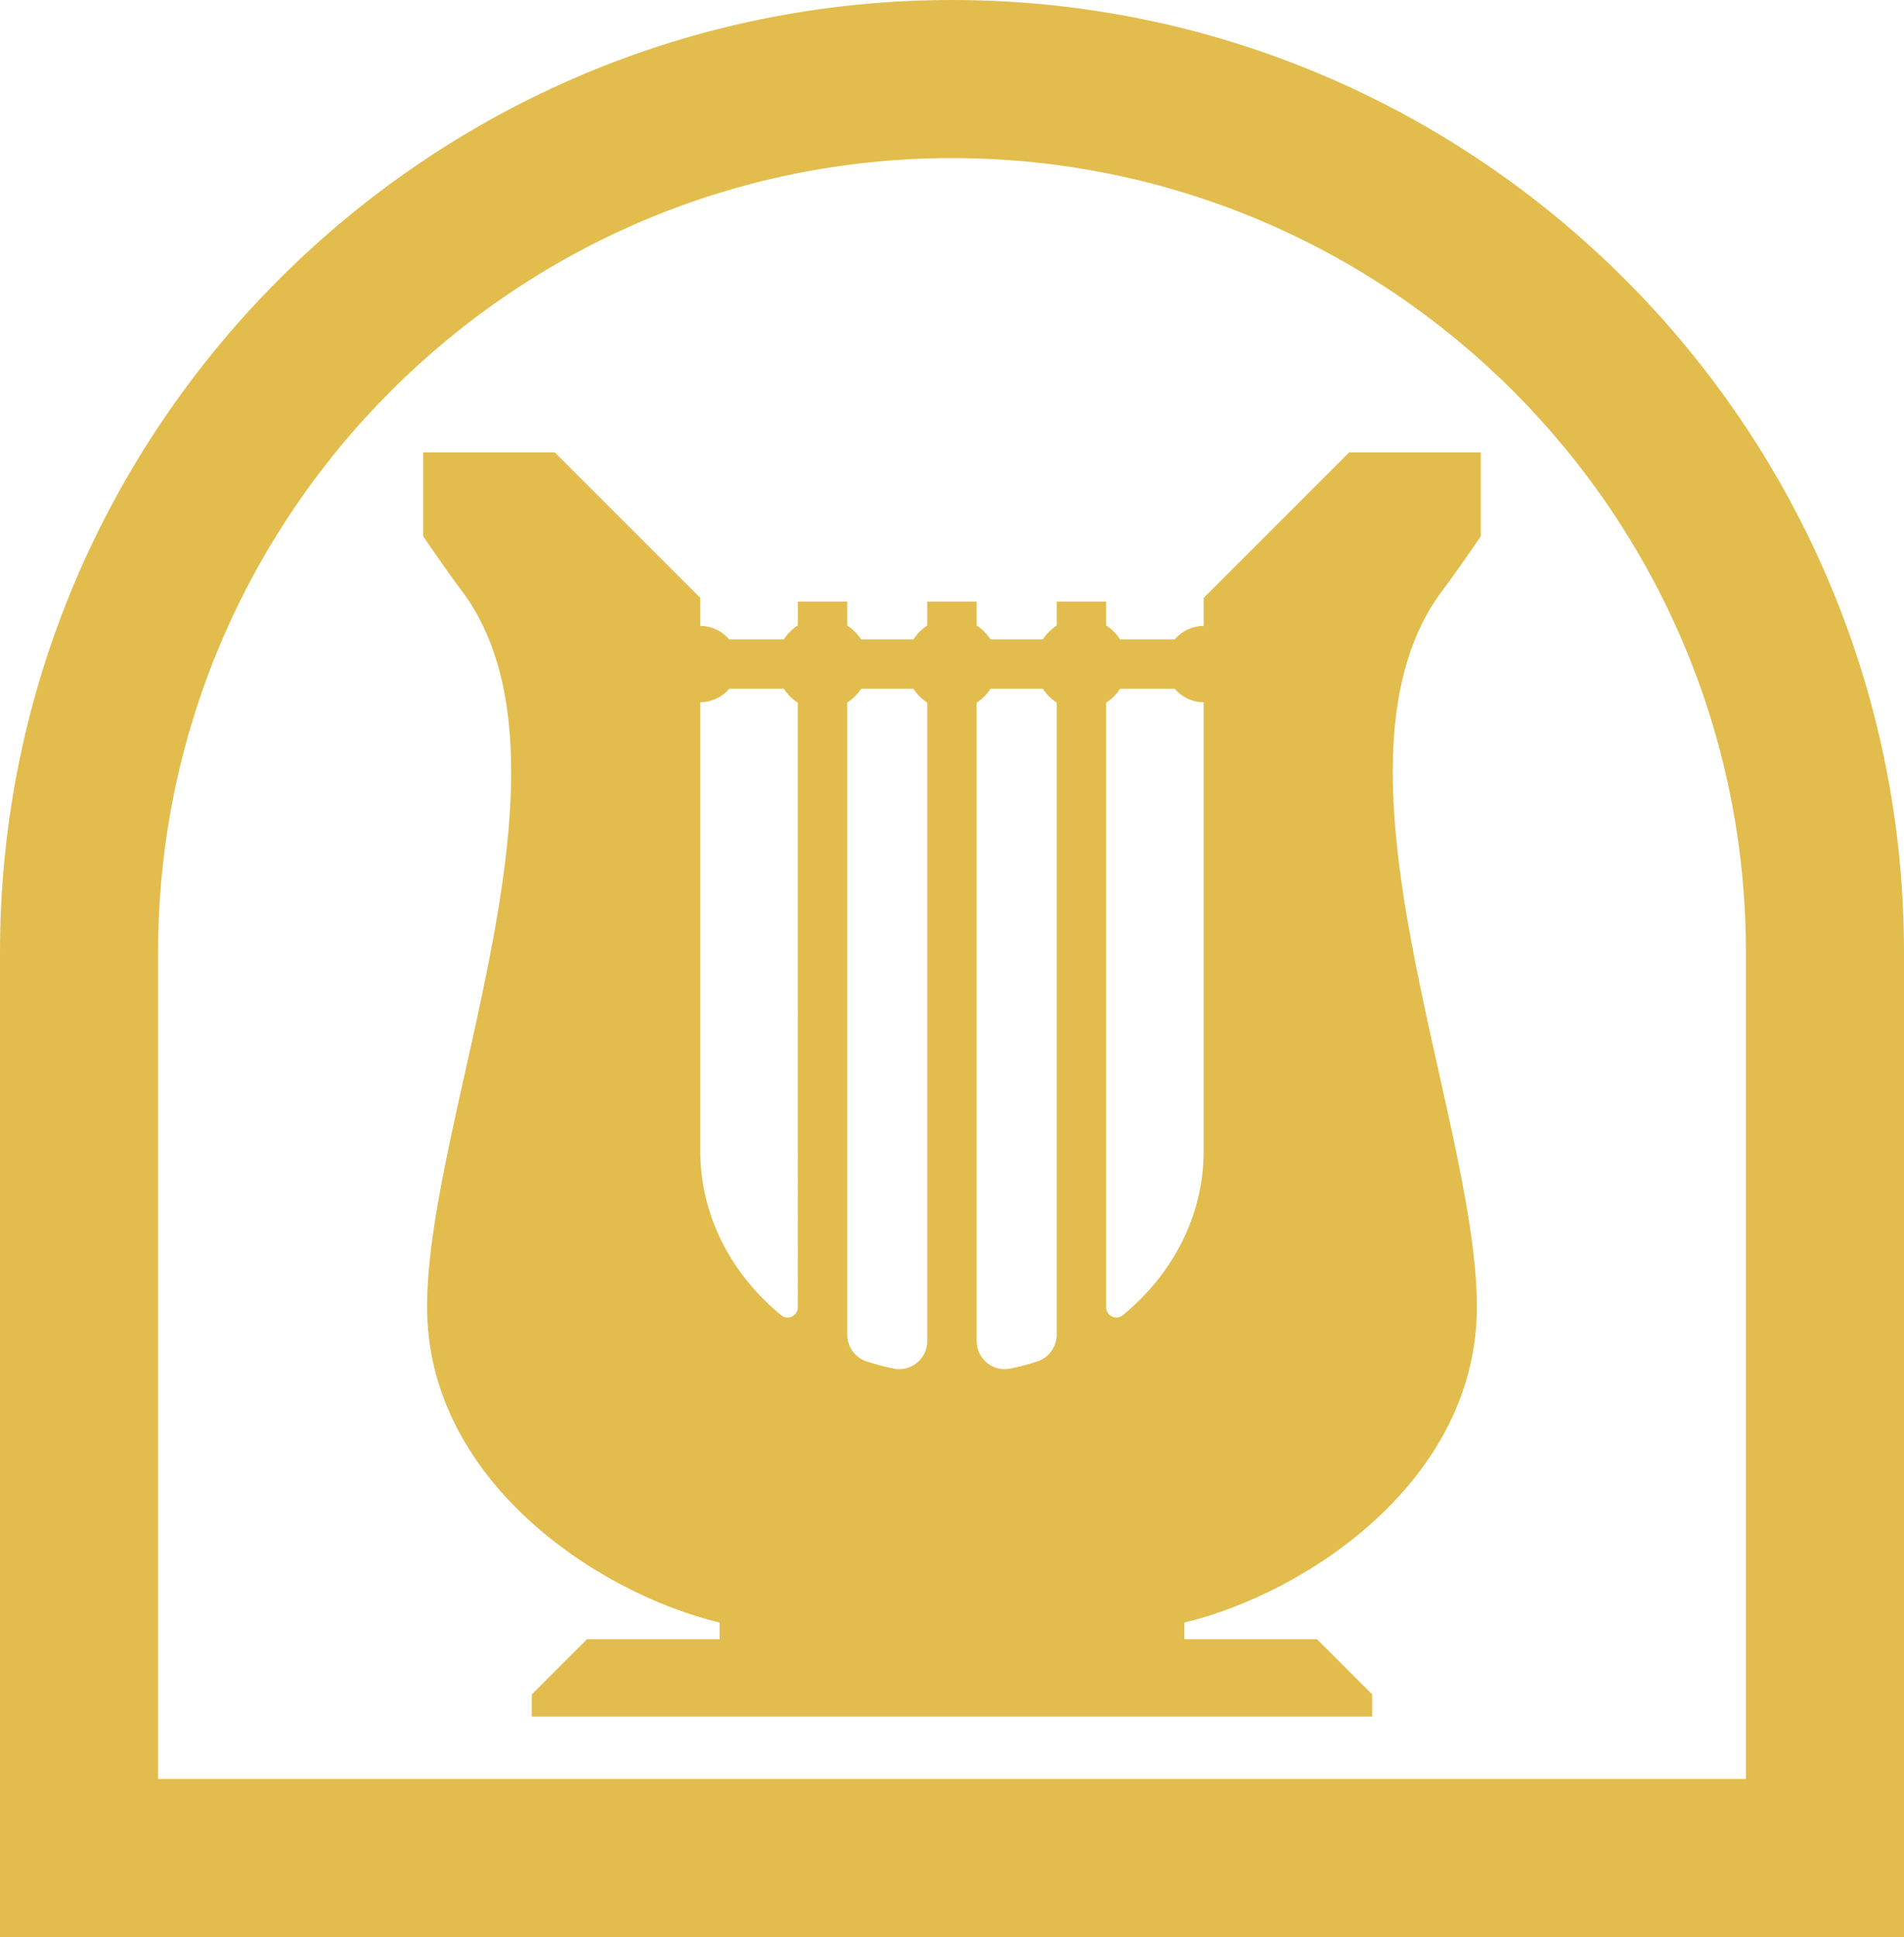 <?xml version="1.0" encoding="UTF-8" standalone="no"?>
<!-- Generator: Adobe Illustrator 22.1.0, SVG Export Plug-In . SVG Version: 6.00 Build 0)  -->

<svg
   xmlns:dc="http://purl.org/dc/elements/1.1/"
   xmlns:cc="http://creativecommons.org/ns#"
   xmlns:rdf="http://www.w3.org/1999/02/22-rdf-syntax-ns#"
   xmlns:svg="http://www.w3.org/2000/svg"
   xmlns="http://www.w3.org/2000/svg"
   xmlns:sodipodi="http://sodipodi.sourceforge.net/DTD/sodipodi-0.dtd"
   xmlns:inkscape="http://www.inkscape.org/namespaces/inkscape"
   version="1.1"
   id="Layer_2_1_"
   x="0px"
   y="0px"
   viewBox="0 0 192.68 196"
   enable-background="new 0 0 3947.94 3860.861"
   xml:space="preserve"
   sodipodi:docname="paradise_garden.svg"
   inkscape:version="0.92.4 (5da689c313, 2019-01-14)"
   width="192.68"
   height="196"><defs
   id="defs5463" /><sodipodi:namedview
   pagecolor="#ffffff"
   bordercolor="#666666"
   borderopacity="1"
   objecttolerance="10"
   gridtolerance="10"
   guidetolerance="10"
   inkscape:pageopacity="0"
   inkscape:pageshadow="2"
   inkscape:window-width="1920"
   inkscape:window-height="1022"
   id="namedview5461"
   showgrid="false"
   inkscape:zoom="0.21212883"
   inkscape:cx="-1944.9952"
   inkscape:cy="756.39945"
   inkscape:window-x="1079"
   inkscape:window-y="709"
   inkscape:window-maximized="1"
   inkscape:current-layer="Layer_2_1_" />

















































































































































<g
   id="g5058"
   style="fill:#e2bd4d;fill-opacity:1"
   transform="translate(-2806.562,-2289.825)">
	<path
   d="m 2902.902,2289.825 c -53.122,0 -96.34,43.223 -96.34,96.35 v 99.65 h 192.68 v -99.65 c 0,-53.127 -43.218,-96.35 -96.34,-96.35 z m 80.34,180 H 2822.562 v -83.65 c 0,-44.305 36.04,-80.35 80.34,-80.35 44.3,0 80.34,36.045 80.34,80.35 z"
   id="path5054"
   style="fill:#e2bd4d;fill-opacity:1"
   inkscape:connector-curvature="0" />
	<path
   d="m 2956.419,2344.08 v -8.48 h -13.33 l -14.72,14.72 v 2.84 c -1.18,0 -2.22,0.53 -2.93,1.36 h -5.53 c -0.36,-0.57 -0.84,-1.04 -1.41,-1.41 v -2.42 h -5 v 2.43 c -0.56,0.36 -1.04,0.84 -1.4,1.4 h -5.3 c -0.36,-0.56 -0.84,-1.04 -1.4,-1.4 v -2.43 h -5 v 2.43 c -0.56,0.36 -1.04,0.84 -1.4,1.4 h -5.3 c -0.36,-0.56 -0.84,-1.04 -1.4,-1.4 v -2.43 h -5 v 2.42 c -0.57,0.37 -1.05,0.84 -1.41,1.41 h -5.53 c -0.71,-0.83 -1.75,-1.36 -2.93,-1.36 v -2.84 l -14.72,-14.72 h -13.33 v 8.48 c 0,0 2.37,3.49 3.9,5.51 12.99,17.27 -3.36,52.79 -3.5,72.25 -0.13,17.77 17.28,29.21 29.6,32.16 v 1.69 h -13.42 l -5.58,5.58 v 2.25 h 85.04 v -2.25 l -5.58,-5.58 h -13.42 v -1.69 c 12.32,-2.95 29.73,-14.39 29.6,-32.16 -0.14,-19.46 -16.49,-54.98 -3.5,-72.25 1.53,-2.02 3.9,-5.51 3.9,-5.51 z m -69.12,78.02 c 0,0.86 -1.01,1.36 -1.68,0.81 -5.03,-4.13 -8.19,-10.04 -8.19,-16.61 v -45.42 c 1.18,0 2.22,-0.53 2.93,-1.36 h 5.53 c 0.36,0.57 0.84,1.04 1.41,1.41 z m 13.1,3.43 c 0,1.8 -1.66,3.14 -3.42,2.77 -0.93,-0.19 -1.83,-0.43 -2.71,-0.72 -1.18,-0.37 -1.97,-1.48 -1.97,-2.71 v -63.95 c 0.56,-0.36 1.04,-0.84 1.4,-1.4 h 5.3 c 0.36,0.56 0.84,1.04 1.4,1.4 z m 13.1,-0.66 c 0,1.23 -0.79,2.34 -1.97,2.71 -0.88,0.29 -1.78,0.53 -2.71,0.72 -1.76,0.37 -3.42,-0.97 -3.42,-2.77 v -64.61 c 0.56,-0.36 1.04,-0.84 1.4,-1.4 h 5.3 c 0.36,0.56 0.84,1.04 1.4,1.4 z m 14.87,-18.57 c 0,6.57 -3.16,12.48 -8.19,16.61 -0.67,0.55 -1.68,0.05 -1.68,-0.81 v -61.17 c 0.57,-0.37 1.05,-0.84 1.41,-1.41 h 5.53 c 0.71,0.83 1.75,1.36 2.93,1.36 z"
   id="path5056"
   style="fill:#e2bd4d;fill-opacity:1"
   inkscape:connector-curvature="0" />
</g>

































</svg>